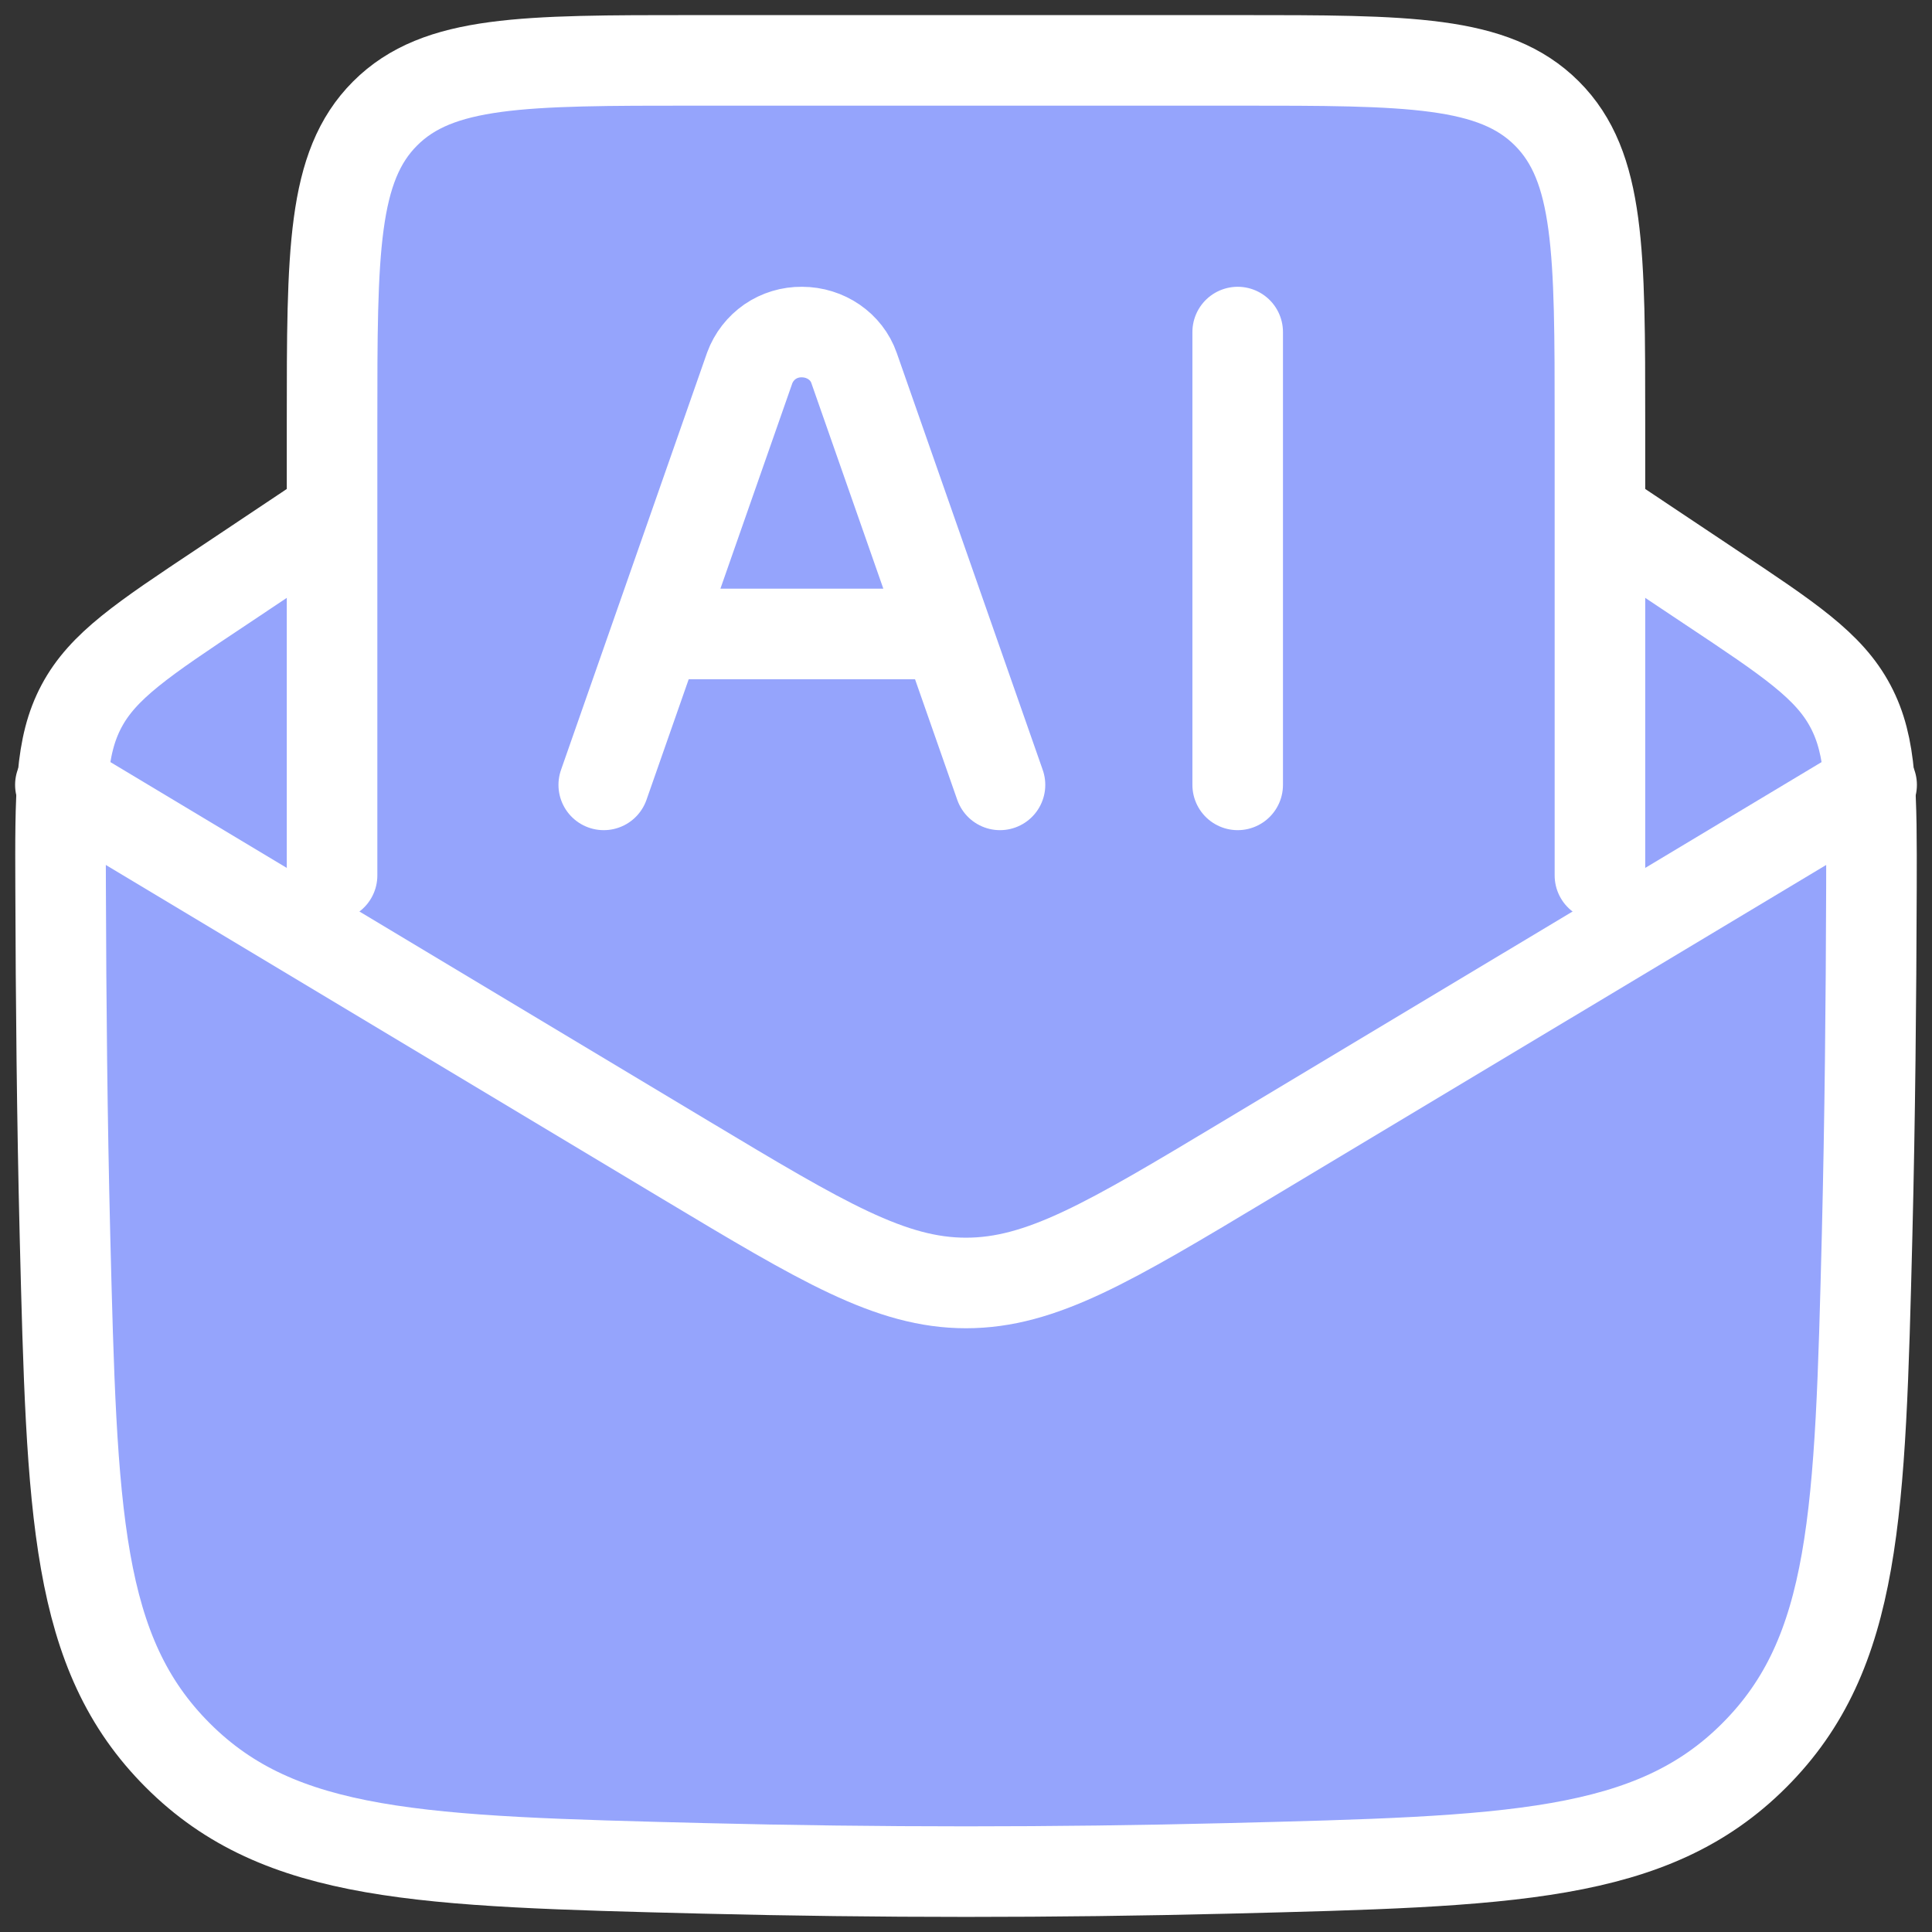 <svg width="32" height="32" viewBox="0 0 32 32" fill="none" xmlns="http://www.w3.org/2000/svg">
<rect x="0" y="0" width="32" height="32" fill="#333333" stroke="none"/>
<path d="M5.5 8.5L3.673 9.72C2.362 10.592 1.706 11.029 1.351 11.695C0.995 12.363 0.998 13.146 1.004 14.71C1.01 16.597 1.028 18.517 1.076 20.461C1.192 25.073 1.249 27.379 2.945 29.074C4.64 30.769 6.977 30.829 11.651 30.946C14.55 31.018 17.451 31.018 20.35 30.946C25.024 30.829 27.361 30.77 29.056 29.074C30.751 27.379 30.809 25.073 30.925 20.461C30.973 18.517 30.991 16.597 30.997 14.711C31.001 13.146 31.004 12.363 30.649 11.697C30.295 11.029 29.639 10.592 28.328 9.72L26.5 8.5" fill="#95A4FC"/>
<path d="M5.5 8.5L3.673 9.72C2.362 10.592 1.706 11.029 1.351 11.695C0.995 12.363 0.998 13.146 1.004 14.71C1.01 16.597 1.028 18.517 1.076 20.461C1.192 25.073 1.249 27.379 2.945 29.074C4.64 30.769 6.977 30.829 11.651 30.946C14.55 31.018 17.451 31.018 20.35 30.946C25.024 30.829 27.361 30.77 29.056 29.074C30.751 27.379 30.809 25.073 30.925 20.461C30.973 18.517 30.991 16.597 30.997 14.711C31.001 13.146 31.004 12.363 30.649 11.697C30.295 11.029 29.639 10.592 28.328 9.72L26.5 8.5" stroke="white" stroke-width="1.5" stroke-linecap="round" stroke-linejoin="round"/>
<path d="M1 13L11.37 19.222C13.626 20.575 14.754 21.25 16 21.25C17.247 21.25 18.375 20.575 20.631 19.221L31 13" fill="#95A4FC"/>
<path d="M1 13L11.37 19.222C13.626 20.575 14.754 21.25 16 21.25C17.247 21.25 18.375 20.575 20.631 19.221L31 13" stroke="white" stroke-width="1.5" stroke-linecap="round" stroke-linejoin="round"/>
<path d="M5.5 14.5V7C5.5 4.171 5.5 2.758 6.379 1.879C7.258 1 8.671 1 11.5 1H20.5C23.329 1 24.742 1 25.621 1.879C26.5 2.758 26.5 4.171 26.5 7V14.5" fill="#95A4FC"/>
<path d="M5.5 14.5V7C5.5 4.171 5.5 2.758 6.379 1.879C7.258 1 8.671 1 11.5 1H20.5C23.329 1 24.742 1 25.621 1.879C26.5 2.758 26.5 4.171 26.5 7V14.5" stroke="white" stroke-width="1.5" stroke-linecap="round" stroke-linejoin="round"/>
<path d="M10 13L12.418 6.093C12.483 5.917 12.601 5.766 12.755 5.659C12.91 5.553 13.093 5.498 13.281 5.5C13.674 5.5 14.022 5.74 14.145 6.093L16.563 13M20.5 5.5V13M11.313 10.5H15.25" stroke="white" stroke-width="1.5" stroke-linecap="round" stroke-linejoin="round"/>
</svg>
